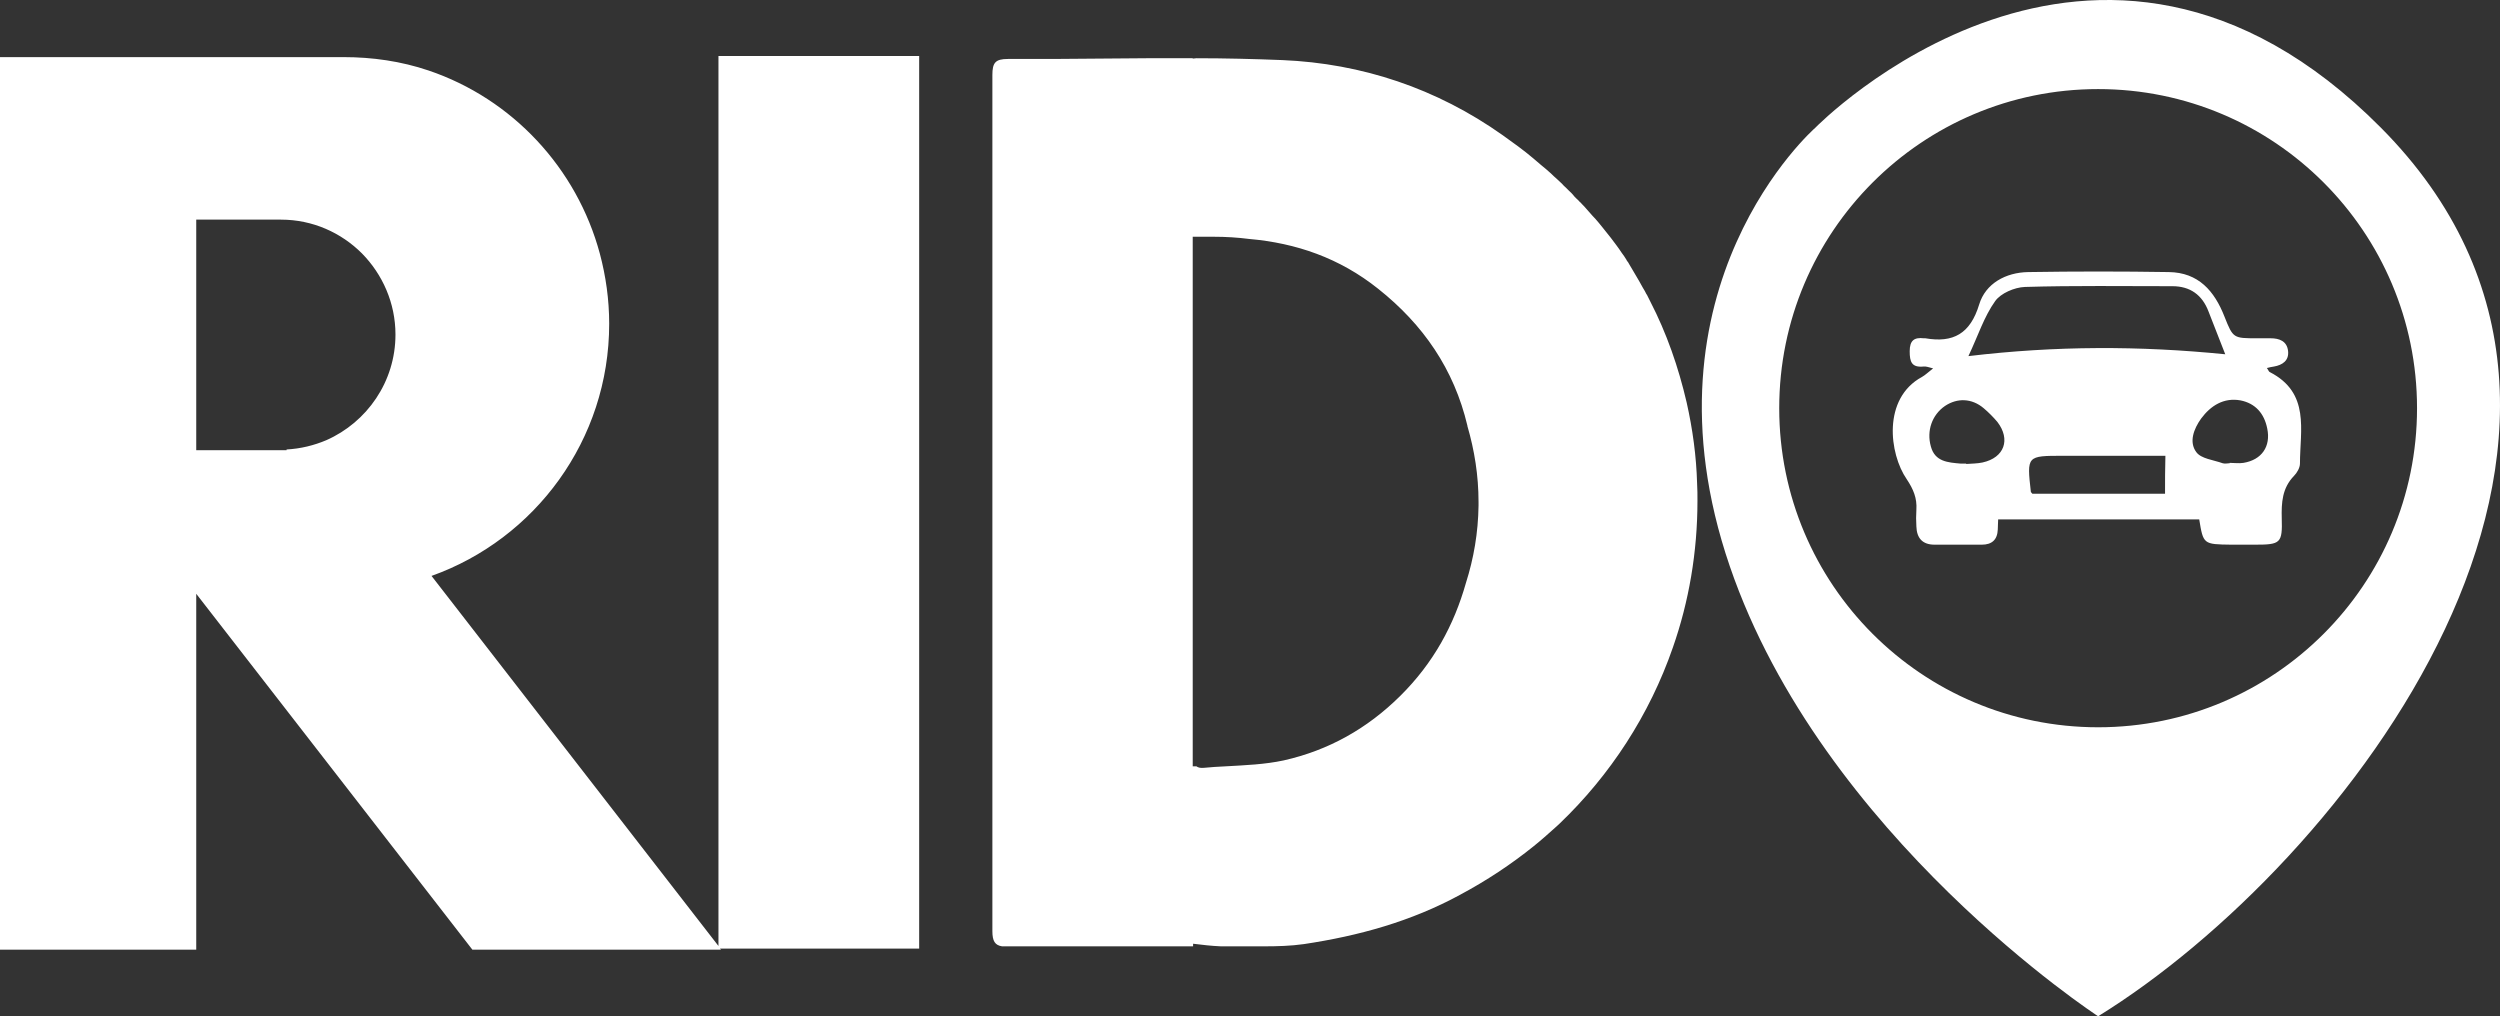 <svg width="123" height="50" viewBox="0 0 123 50" fill="none" xmlns="http://www.w3.org/2000/svg">
<rect x="0" y="0" width="123" height="50" fill="#333333" stroke="none"/>
<path d="M111.677 18.308C111.622 18.29 111.603 18.198 111.53 18.107C111.658 18.07 111.768 18.052 111.878 18.034C112.298 17.96 112.627 17.741 112.573 17.265C112.518 16.789 112.152 16.643 111.713 16.643C111.494 16.643 111.256 16.643 111.037 16.643C109.884 16.643 109.866 16.643 109.446 15.582C108.952 14.319 108.166 13.404 106.703 13.386C104.398 13.349 102.094 13.349 99.79 13.386C98.675 13.404 97.687 13.953 97.376 14.978C96.938 16.423 96.096 16.881 94.725 16.643C94.707 16.643 94.67 16.643 94.652 16.643C94.176 16.588 93.957 16.753 93.957 17.283C93.957 17.796 94.048 18.088 94.633 18.034C94.761 18.015 94.889 18.07 95.109 18.125C94.871 18.308 94.725 18.454 94.56 18.546C92.604 19.607 92.951 22.334 93.811 23.578C94.14 24.072 94.323 24.511 94.286 25.078C94.268 25.353 94.268 25.627 94.286 25.902C94.304 26.469 94.579 26.798 95.182 26.798C95.95 26.798 96.736 26.798 97.504 26.798C97.998 26.798 98.272 26.56 98.291 26.048C98.291 25.865 98.309 25.7 98.309 25.554C101.637 25.554 104.911 25.554 108.202 25.554C108.403 26.78 108.403 26.78 109.775 26.798C110.159 26.798 110.543 26.798 110.945 26.798C112.207 26.798 112.298 26.725 112.262 25.499C112.243 24.731 112.28 24.017 112.865 23.413C113.012 23.267 113.158 23.011 113.158 22.809C113.158 21.163 113.67 19.333 111.677 18.308ZM98.163 14.813C98.437 14.429 99.114 14.136 99.626 14.118C102.04 14.045 104.472 14.081 106.885 14.081C107.745 14.081 108.348 14.502 108.659 15.325C108.915 16.003 109.19 16.661 109.482 17.43C105.258 17.009 101.143 17.009 96.846 17.521C97.322 16.515 97.614 15.582 98.163 14.813ZM97.541 22.754C97.285 22.809 96.992 22.809 96.736 22.828V22.809C96.645 22.809 96.553 22.809 96.462 22.809C95.84 22.754 95.2 22.718 94.999 21.968C94.78 21.199 95.054 20.412 95.694 19.973C96.297 19.571 97.011 19.589 97.596 20.083C97.834 20.284 98.071 20.522 98.272 20.76C98.931 21.62 98.62 22.517 97.541 22.754ZM106.52 24.291C104.344 24.291 102.149 24.291 99.991 24.291C99.955 24.237 99.918 24.218 99.918 24.2C99.717 22.425 99.717 22.425 101.491 22.425C103.155 22.425 104.819 22.425 106.538 22.425C106.52 23.066 106.52 23.651 106.52 24.291ZM110.378 22.773C110.159 22.809 109.921 22.773 109.702 22.773V22.791C109.592 22.791 109.464 22.828 109.354 22.791C108.897 22.626 108.294 22.572 108.056 22.242C107.69 21.748 107.928 21.108 108.294 20.595C108.769 19.955 109.409 19.552 110.232 19.699C110.963 19.845 111.402 20.339 111.549 21.089C111.731 21.968 111.274 22.626 110.378 22.773ZM35.348 46.542L21.231 28.335C26.314 26.524 29.972 21.657 29.972 15.929C29.972 14.74 29.807 13.587 29.515 12.489C28.381 8.263 25.199 4.859 21.084 3.468C19.731 3.011 18.323 2.81 16.897 2.81H0V46.725H9.655V29.214L23.242 46.725H35.476L35.421 46.67H45.223V2.755H35.348V46.542ZM16.056 21.657C15.452 21.913 14.794 22.077 14.099 22.114V22.151H9.655V10.806H13.825C15.379 10.806 16.787 11.446 17.811 12.471C18.817 13.496 19.457 14.905 19.457 16.46C19.457 18.784 18.049 20.778 16.056 21.657ZM82.985 19.808C82.582 18.07 81.997 16.387 81.193 14.832C81.138 14.722 81.083 14.612 81.028 14.502C81.028 14.502 81.028 14.484 81.01 14.484C80.955 14.374 80.9 14.264 80.827 14.154C80.772 14.045 80.699 13.935 80.644 13.825C80.589 13.715 80.516 13.624 80.461 13.514C80.406 13.404 80.333 13.313 80.278 13.203C80.242 13.148 80.205 13.075 80.169 13.02C80.15 12.983 80.114 12.928 80.096 12.892L80.077 12.874C80.059 12.855 80.059 12.837 80.041 12.819C80.041 12.819 80.041 12.8 80.022 12.8C80.022 12.8 80.022 12.8 80.022 12.782C79.949 12.672 79.876 12.544 79.785 12.434C79.693 12.306 79.62 12.178 79.529 12.069C79.437 11.94 79.346 11.831 79.254 11.703C79.108 11.52 78.962 11.337 78.816 11.154C78.761 11.08 78.706 11.025 78.651 10.952C78.559 10.842 78.45 10.714 78.34 10.605C78.249 10.495 78.157 10.403 78.066 10.294C77.993 10.202 77.901 10.111 77.828 10.037C77.791 10.001 77.773 9.964 77.737 9.946C77.682 9.873 77.609 9.818 77.535 9.745C77.481 9.69 77.426 9.635 77.389 9.58C77.334 9.525 77.279 9.452 77.206 9.397C77.151 9.342 77.115 9.305 77.06 9.251C76.987 9.177 76.914 9.123 76.859 9.049C76.767 8.958 76.658 8.866 76.566 8.775C76.475 8.702 76.402 8.628 76.31 8.537C76.146 8.391 75.981 8.244 75.817 8.116C75.689 8.006 75.56 7.897 75.432 7.787C74.957 7.384 74.445 7.018 73.933 6.652C70.678 4.347 67.002 3.121 63.089 2.956C61.681 2.901 60.273 2.865 58.865 2.865C58.81 2.865 58.737 2.883 58.682 2.883V2.865C55.646 2.846 52.611 2.92 49.593 2.901C48.972 2.901 48.825 3.084 48.825 3.688C48.825 4.713 48.825 5.756 48.825 6.78C48.825 8.391 48.825 10.019 48.825 11.629C48.825 13.587 48.825 15.527 48.825 17.485C48.825 22.26 48.825 27.054 48.825 31.83C48.825 33.788 48.825 35.728 48.825 37.685C48.825 39.296 48.825 40.924 48.825 42.535C48.825 43.632 48.825 44.73 48.825 45.81C48.825 46.304 48.953 46.505 49.301 46.56H58.7V46.432C59.157 46.487 59.614 46.542 60.072 46.56H62.175C62.833 46.56 63.51 46.542 64.15 46.45C66.838 46.048 69.434 45.334 71.848 44.017C73.147 43.321 74.335 42.535 75.451 41.638C75.817 41.345 76.164 41.034 76.511 40.723C76.585 40.65 76.658 40.595 76.731 40.522C79.218 38.143 81.156 35.179 82.308 31.849C83.095 29.598 83.515 27.164 83.515 24.639C83.515 24.346 83.515 24.072 83.497 23.779C83.46 22.443 83.277 21.108 82.985 19.808ZM72.744 24.877C72.726 26.213 72.507 27.475 72.123 28.683C71.537 30.751 70.532 32.617 68.886 34.245C67.258 35.856 65.356 36.917 63.162 37.411C62.23 37.612 61.26 37.649 60.291 37.704C59.944 37.722 59.578 37.74 59.23 37.777C59.048 37.795 58.938 37.759 58.865 37.704H58.682V11.648H59.706C60.309 11.648 60.895 11.684 61.461 11.757C63.766 11.959 65.905 12.691 67.807 14.209C70.02 15.966 71.537 18.162 72.196 20.943C72.196 20.943 72.196 20.943 72.196 20.961C72.543 22.151 72.744 23.395 72.744 24.694C72.744 24.749 72.744 24.804 72.744 24.877ZM117.144 6.286C103.1 -7.858 89.312 6.286 89.312 6.286C89.312 6.286 80.388 14.081 85.106 27.86C89.659 41.162 103.228 50 103.228 50C115.297 42.553 132.011 21.254 117.144 6.286ZM103.228 35.782C94.56 35.782 87.538 28.756 87.538 20.083C87.538 11.41 94.56 4.383 103.228 4.383C111.896 4.383 118.918 11.41 118.918 20.083C118.918 28.756 111.896 35.782 103.228 35.782Z" fill="white"/>
</svg>
